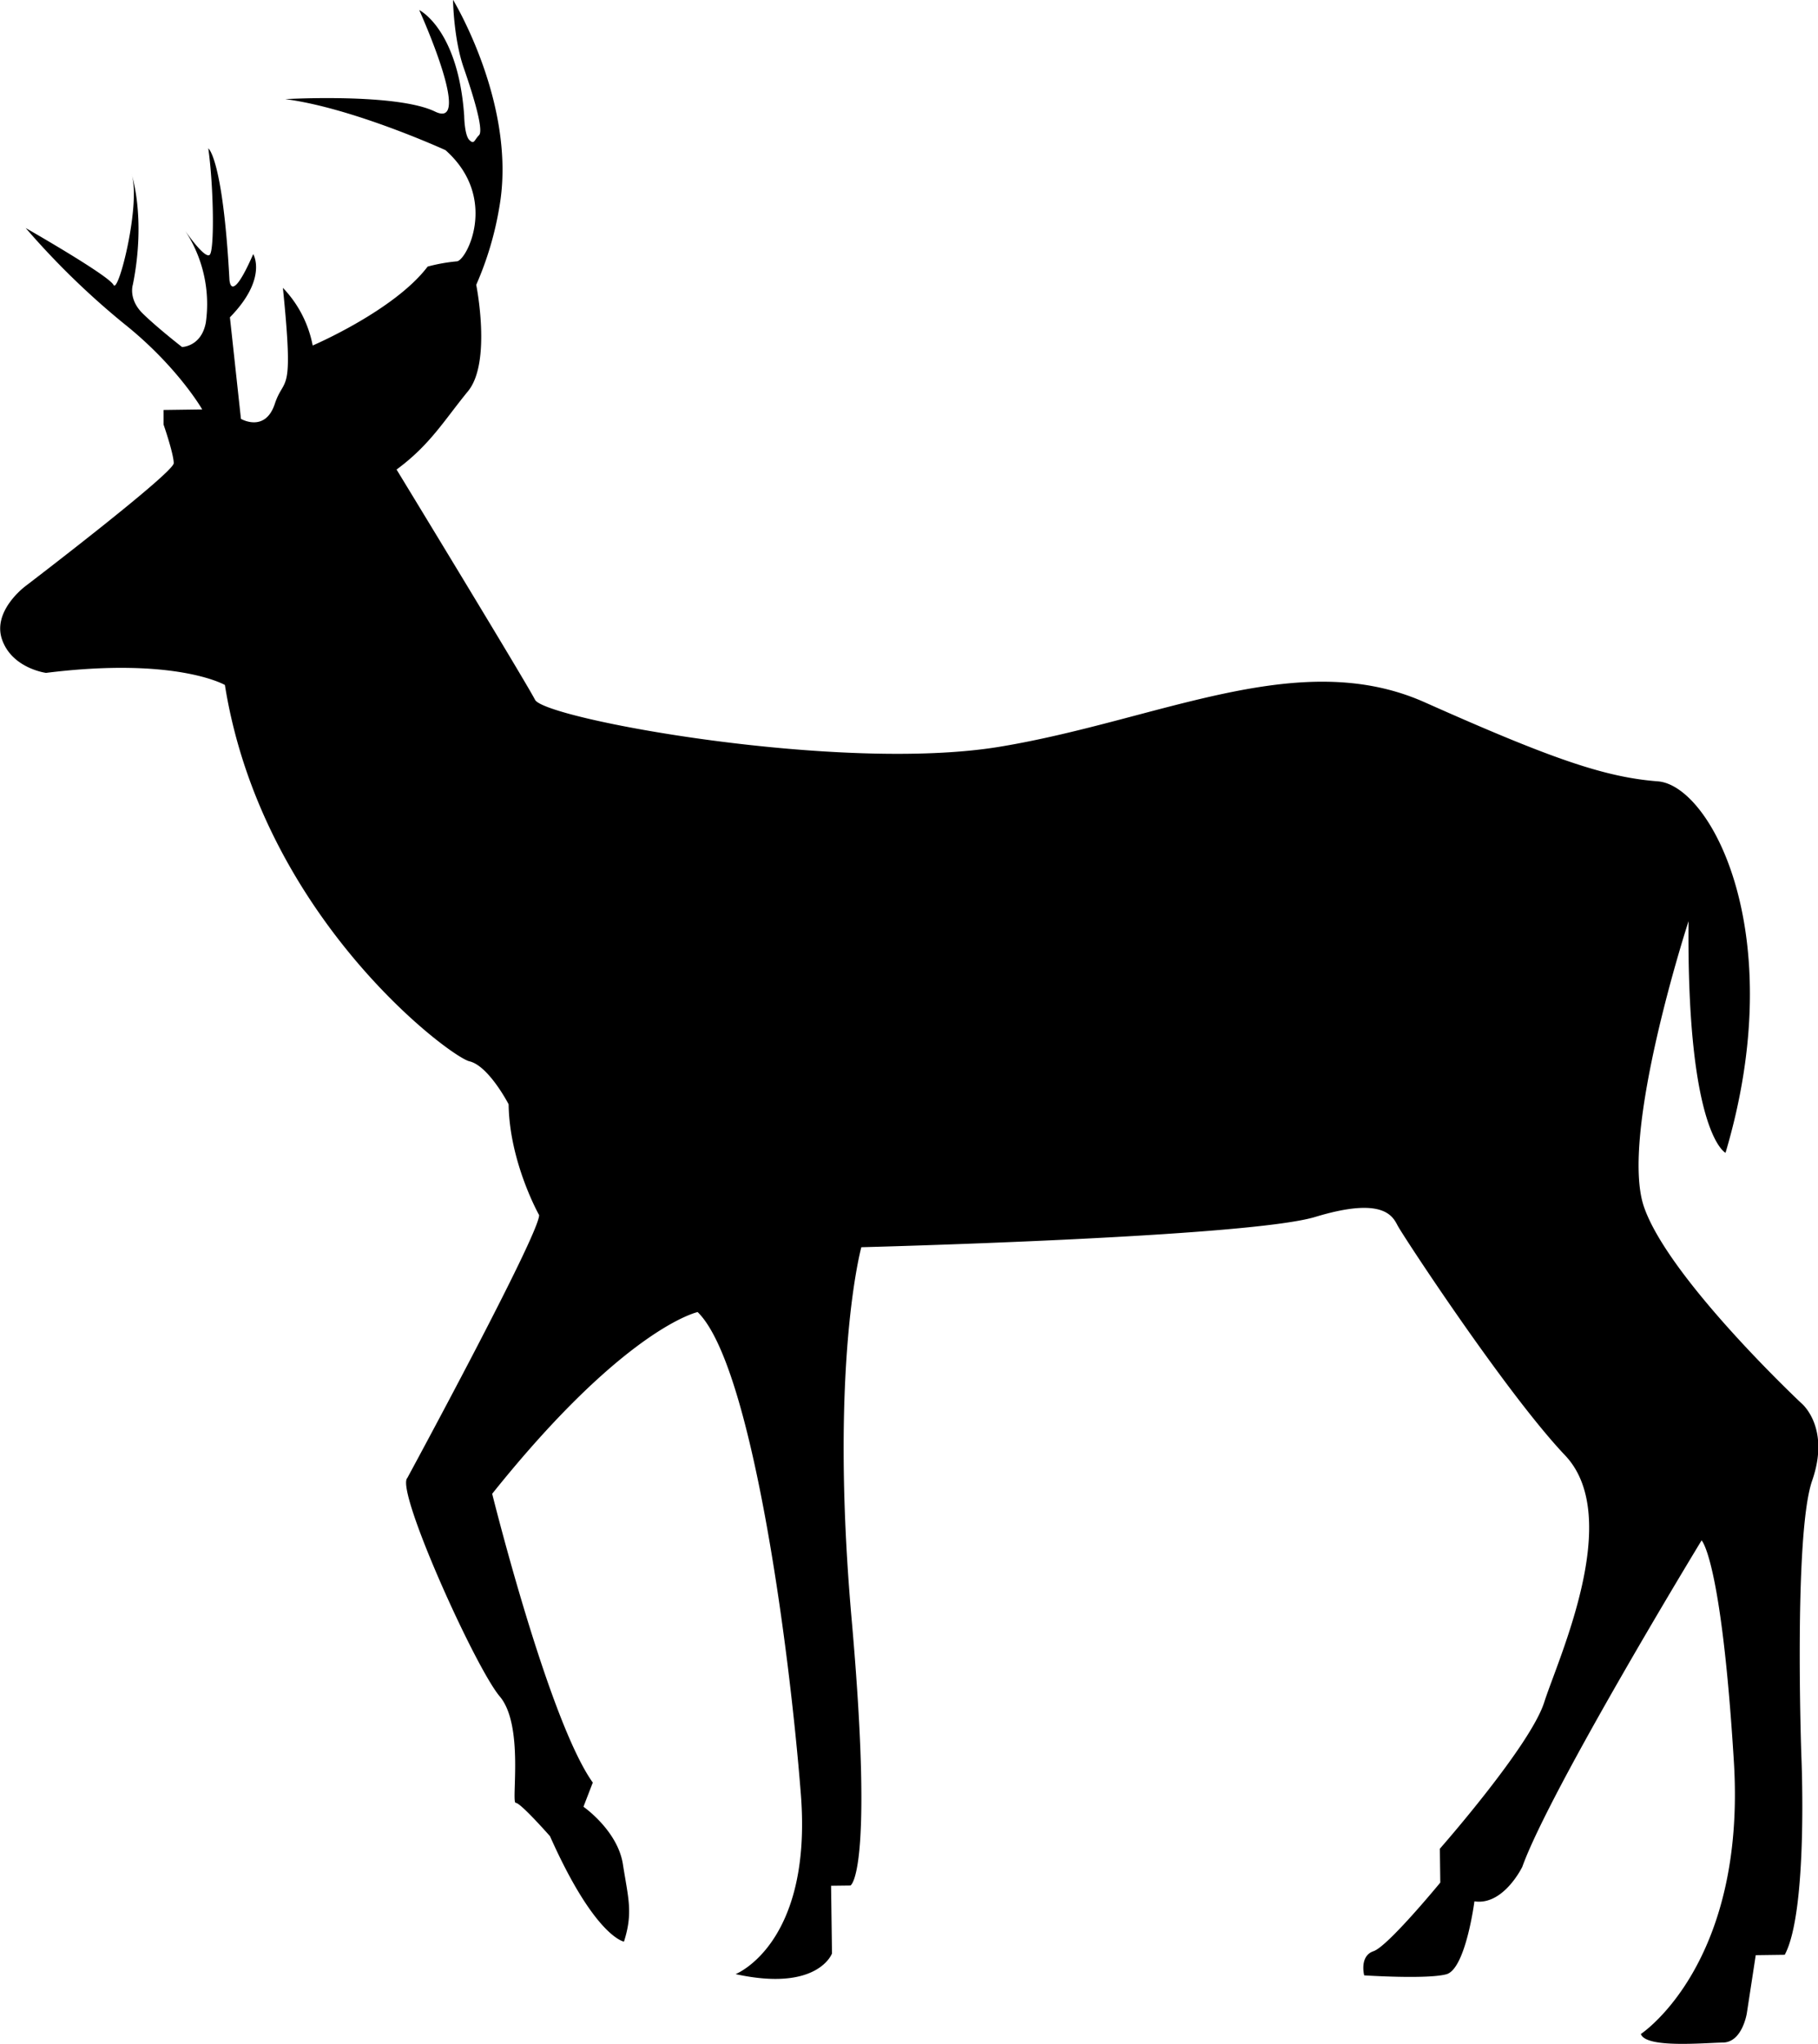 <svg id="daadyr.svg" xmlns="http://www.w3.org/2000/svg" viewBox="0 0 376.06 422.75"><title>dådyr</title><path d="M713.27,729.1s27.32-50.37,27.27-54.37c0,0-6.15-10.92-6.31-22.92,0,0-4.11-7.95-8.12-8.89S683.19,613,675.54,565.1c0,0-10.08-5.86-37-2.5,0,0-7-.91-9.09-6.88s4.85-11.07,4.85-11.07,30.69-23.42,30.66-25.42-2.11-8-2.11-8l0-3,8-.11s-5.12-8.93-16.24-17.78a162.4,162.4,0,0,1-20.27-19.73s17.13,9.77,18.16,11.76,5.77-17.08,3.69-23.05c0,0,3.12,9,.31,23,0,0-1,3,2.08,6s8.09,6.89,8.09,6.89,4-.05,4.93-5.07a27.54,27.54,0,0,0-4.26-18.94s4.08,5.95,5.07,4.93.81-14-.3-22c0,0,3,2,4.36,26.94,0,0,.08,6,4.93-5.07,0,0,3.07,5-4.82,13.07l2.28,21s5,2.93,7-3.09,4-1.05,1.68-24a23.61,23.61,0,0,1,6.16,11.92s16.9-7.23,23.78-16.32a35.36,35.36,0,0,1,6-1.08c2,0,8.82-13.12-2.31-23,0,0-19.12-8.74-33.15-10.55,0,0,23-1.31,31,2.58s-3.28-21-3.28-21,8.05,3.89,9.3,21.88c0,0,.05,4,1.07,5s1,0,2-1-1.11-8-3.19-14-2.19-14-2.19-14,13.3,21.82,9.58,42.87a67.12,67.12,0,0,1-4.78,16.07s3.22,16-1.7,22-7.85,11.11-14.78,16.2c0,0,26.59,43.64,28.65,47.62s63.21,15.15,96.14,9.7,61.72-20.84,87.88-9.19,37.21,15.5,48.23,16.35,27.43,31.63,14,76.82c0,0-8.05-3.89-7.65-47.9,0,0-14.4,44.2-9.2,59.13s32.55,40.56,32.55,40.56,6.07,4.92,2.22,16-2.23,57-2.23,57,1.43,32-3.44,41.05l-6,.08-1.84,12s-.92,6-4.92,6.07-16,1.22-17-1.77c0,0,21.81-14.3,19.24-56.27S981,742,981,742s-31.31,51.43-37.09,67.51c0,0-3.89,8.05-9.9,7.13,0,0-1.81,14-5.8,15.08s-17,.23-17,.23-1.05-4,1.93-5,13.81-14.19,13.81-14.19l-.09-7s18.71-21.26,21.59-30.29,16.48-38.23,4.31-51.06-33.62-45.55-34.65-47.54-3.08-6-17-1.77-93.92,6.27-93.92,6.27-6.67,24.09-2,77-.26,55-.26,55l-4,.05.19,14s-2.89,8-19.94,4.27c0,0,15.92-6.22,13.5-37.19s-10.2-88.87-21.35-99.72c0,0-15,3.2-42.5,37.58,0,0,11.63,46.85,20.81,59.72l-1.93,5s7.07,4.9,8.16,11.89,2.14,10,.22,16c0,0-6-.92-15.3-21.8,0,0-6.09-6.92-7.09-6.9s1.78-16-3.3-22S710.8,731.63,713.27,729.1Z" transform="translate(-629.02 -423.45)"/></svg>
